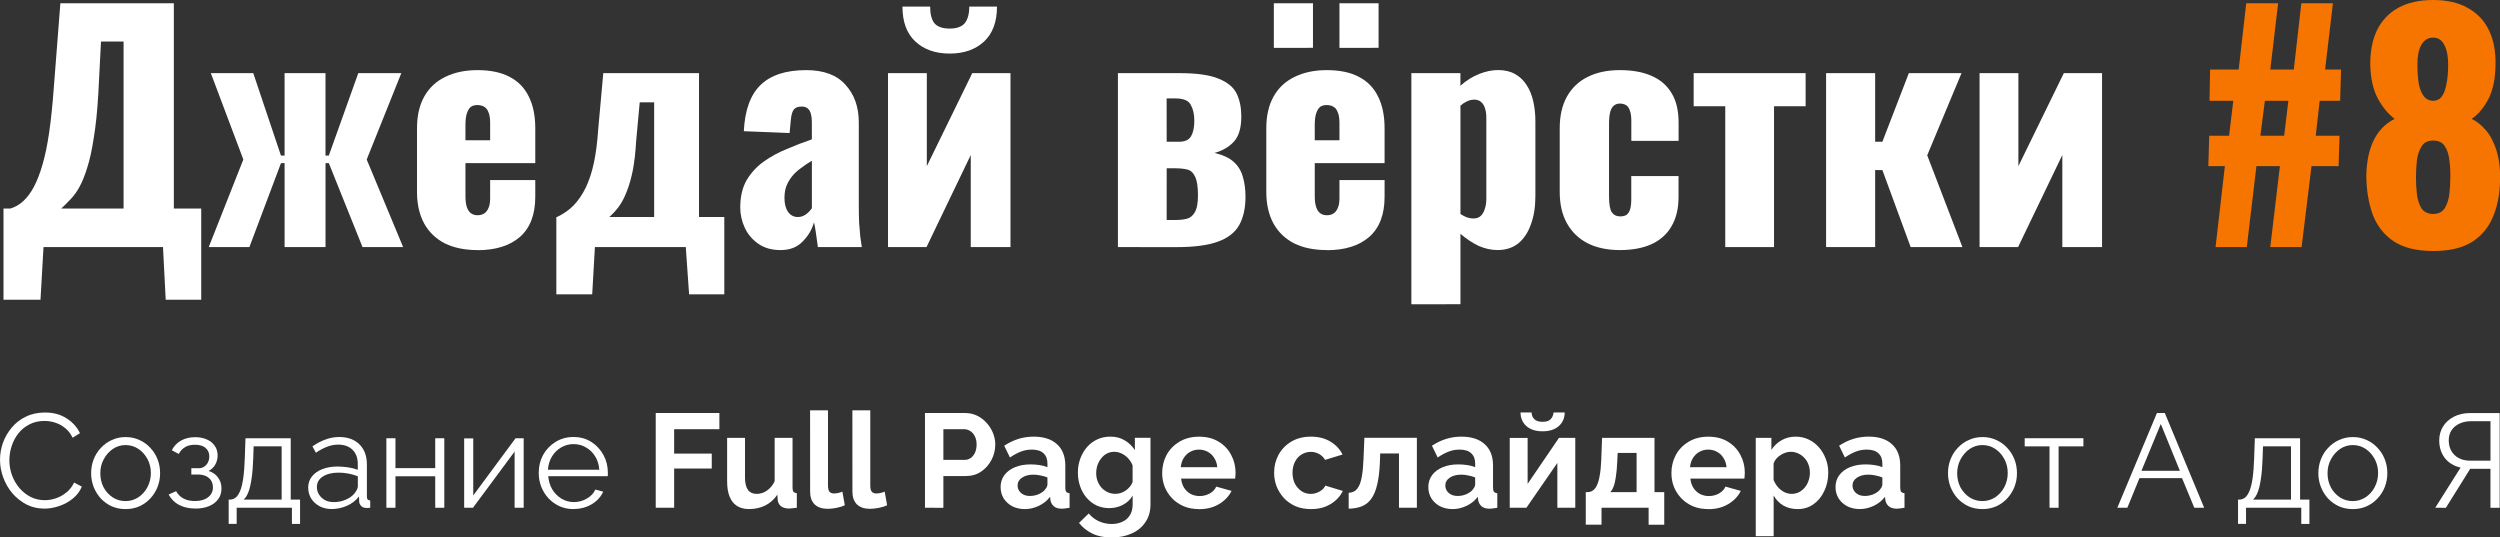<?xml version="1.0" encoding="UTF-8" standalone="no"?>
<svg
   xmlns:dc="http://purl.org/dc/elements/1.1/"
   xmlns:cc="http://creativecommons.org/ns#"
   xmlns:rdf="http://www.w3.org/1999/02/22-rdf-syntax-ns#"
   xmlns:svg="http://www.w3.org/2000/svg"
   xmlns="http://www.w3.org/2000/svg"
   width="87.913mm"
   height="18.9mm"
   viewBox="0 0 87.913 18.9"
   version="1.1"
   id="svg8">
  <rect x="0" y="0" width="87.913" height="18.9" fill="#333333" stroke="none"/>
  <defs
     id="defs2">
    <rect
       x="21.167"
       y="6.615"
       width="89.496"
       height="13.473"
       id="rect835" />
    <rect
       x="24.042"
       y="36.064"
       width="93.649"
       height="21.91"
       id="rect857-7" />
  </defs>
  <g
     id="layer1"
     transform="translate(-21.234,-7.769)">
    <g
       aria-label="Джедай верстки #8
"
       id="text833"
       style="font-style:normal;font-weight:normal;font-size:10.583px;line-height:1.25;font-family:sans-serif;white-space:pre;shape-inside:url(#rect835);fill:#000000;fill-opacity:1;stroke:none">
      <path
         d="m 21.357,18.31 v -3.207 h 0.243 q 0.243,-0.074 0.444,-0.254 0.212,-0.19 0.381,-0.508 0.169,-0.317 0.307,-0.794 0.138,-0.476 0.233,-1.132 0.095,-0.667 0.159,-1.535 l 0.233,-2.995 h 3.99 v 7.218 h 0.963 v 3.207 h -1.249 l -0.095,-1.852 h -4.202 l -0.106,1.852 z m 2.032,-3.207 h 2.191 V 9.229 h -0.794 l -0.095,1.841 q -0.053,0.91 -0.159,1.545 -0.095,0.635 -0.233,1.058 -0.127,0.413 -0.275,0.677 -0.148,0.265 -0.317,0.434 -0.159,0.169 -0.317,0.317 z"
         style="fill:#ffffff;fill-opacity:1"
         id="path1177" />
      <path
         d="m 28.574,16.458 1.217,-3.08 -1.143,-3.037 h 1.492 l 0.974,2.9 h 0.127 v -2.9 h 1.439 v 2.9 h 0.116 l 1.037,-2.9 h 1.513 l -1.217,3.037 1.281,3.08 H 33.982 l -1.185,-2.953 h -0.116 v 2.953 h -1.439 v -2.953 h -0.127 l -1.111,2.953 z"
         style="fill:#ffffff;fill-opacity:1"
         id="path1179" />
      <path
         d="m 38.025,16.563 q -0.667,0 -1.143,-0.233 -0.476,-0.243 -0.73,-0.698 -0.254,-0.466 -0.254,-1.111 v -2.244 q 0,-0.656 0.254,-1.111 0.254,-0.455 0.73,-0.688 0.487,-0.243 1.143,-0.243 0.677,0 1.122,0.233 0.455,0.233 0.677,0.688 0.233,0.455 0.233,1.122 v 1.228 h -2.455 v 1.175 q 0,0.233 0.053,0.381 0.053,0.148 0.148,0.212 0.095,0.064 0.222,0.064 0.127,0 0.222,-0.053 0.106,-0.064 0.159,-0.19 0.064,-0.127 0.064,-0.349 v -0.646 h 1.587 v 0.593 q 0,0.931 -0.54,1.408 -0.54,0.466 -1.492,0.466 z M 37.602,12.701 h 0.868 v -0.614 q 0,-0.243 -0.064,-0.381 -0.053,-0.138 -0.159,-0.19 -0.095,-0.053 -0.233,-0.053 -0.127,0 -0.222,0.064 -0.085,0.064 -0.138,0.222 -0.053,0.148 -0.053,0.434 z"
         style="fill:#ffffff;fill-opacity:1"
         id="path1181" />
      <path
         d="m 40.798,18.119 v -2.709 q 0.349,-0.159 0.603,-0.413 0.254,-0.265 0.434,-0.635 0.18,-0.381 0.286,-0.878 0.106,-0.508 0.148,-1.154 l 0.18,-1.99 H 45.815 v 5.059 h 0.889 v 2.72 h -1.238 l -0.116,-1.662 h -3.196 l -0.095,1.662 z m 1.863,-2.72 h 1.577 V 11.367 H 43.73 l -0.127,1.376 q -0.032,0.582 -0.116,1.016 -0.085,0.423 -0.212,0.741 -0.116,0.307 -0.275,0.529 -0.159,0.212 -0.339,0.37 z"
         style="fill:#ffffff;fill-opacity:1"
         id="path1183" />
      <path
         d="m 48.683,16.563 q -0.466,0 -0.783,-0.222 -0.317,-0.222 -0.476,-0.561 -0.159,-0.349 -0.159,-0.709 0,-0.571 0.222,-0.963 0.233,-0.392 0.603,-0.656 0.37,-0.265 0.815,-0.444 0.444,-0.19 0.878,-0.339 v -0.614 q 0,-0.159 -0.032,-0.275 -0.032,-0.127 -0.106,-0.19 -0.074,-0.074 -0.222,-0.074 -0.148,0 -0.233,0.064 -0.074,0.064 -0.106,0.18 -0.032,0.106 -0.042,0.243 l -0.042,0.444 -1.609,-0.064 q 0.053,-1.101 0.582,-1.619 0.54,-0.529 1.609,-0.529 0.931,0 1.386,0.519 0.466,0.508 0.466,1.323 v 2.857 q 0,0.381 0.011,0.667 0.021,0.286 0.042,0.497 0.032,0.212 0.053,0.36 h -1.545 q -0.032,-0.243 -0.074,-0.529 -0.042,-0.286 -0.064,-0.339 -0.106,0.381 -0.402,0.677 -0.286,0.296 -0.773,0.296 z m 0.614,-1.164 q 0.106,0 0.191,-0.042 0.095,-0.042 0.169,-0.116 0.074,-0.074 0.127,-0.148 v -1.672 q -0.212,0.127 -0.392,0.265 -0.18,0.127 -0.307,0.286 -0.127,0.159 -0.201,0.349 -0.064,0.18 -0.064,0.413 0,0.307 0.127,0.487 0.127,0.18 0.349,0.18 z"
         style="fill:#ffffff;fill-opacity:1"
         id="path1185" />
      <path
         d="m 52.461,16.458 v -6.117 h 1.365 v 3.27 l 1.598,-3.27 h 1.344 v 6.117 h -1.397 v -3.238 l -1.556,3.238 z M 54.63,9.653 q -0.751,0 -1.206,-0.423 -0.455,-0.423 -0.455,-1.228 h 0.974 q 0,0.392 0.148,0.582 0.159,0.19 0.54,0.19 0.37,0 0.529,-0.19 0.159,-0.201 0.159,-0.582 h 0.974 q 0,0.804 -0.455,1.228 Q 55.382,9.653 54.63,9.653 Z"
         style="fill:#ffffff;fill-opacity:1"
         id="path1187" />
      <path
         d="m 60.546,16.458 v -6.117 h 2.17 q 0.921,0 1.386,0.201 0.466,0.191 0.624,0.529 0.159,0.339 0.159,0.794 0,0.603 -0.265,0.889 -0.254,0.275 -0.677,0.392 0.444,0.106 0.677,0.317 0.233,0.212 0.317,0.519 0.095,0.307 0.095,0.709 0,0.593 -0.222,0.995 -0.222,0.392 -0.751,0.582 -0.529,0.191 -1.439,0.191 z m 1.714,-0.952 h 0.286 q 0.233,0 0.413,-0.042 0.18,-0.042 0.286,-0.222 0.116,-0.19 0.116,-0.603 0,-0.466 -0.106,-0.667 -0.095,-0.201 -0.275,-0.243 -0.18,-0.042 -0.423,-0.042 h -0.296 z m 0,-2.752 h 0.434 q 0.307,0 0.423,-0.191 0.116,-0.201 0.116,-0.55 0,-0.339 -0.127,-0.561 -0.116,-0.222 -0.54,-0.222 h -0.307 z"
         style="fill:#ffffff;fill-opacity:1"
         id="path1189" />
      <path
         d="m 67.891,16.563 q -0.667,0 -1.143,-0.233 -0.476,-0.243 -0.73,-0.698 -0.254,-0.466 -0.254,-1.111 v -2.244 q 0,-0.656 0.254,-1.111 0.254,-0.455 0.73,-0.688 0.487,-0.243 1.143,-0.243 0.677,0 1.122,0.233 0.455,0.233 0.677,0.688 0.233,0.455 0.233,1.122 v 1.228 h -2.455 v 1.175 q 0,0.233 0.053,0.381 0.053,0.148 0.148,0.212 0.095,0.064 0.222,0.064 0.127,0 0.222,-0.053 0.106,-0.064 0.159,-0.19 0.064,-0.127 0.064,-0.349 v -0.646 h 1.587 v 0.593 q 0,0.931 -0.54,1.408 -0.54,0.466 -1.492,0.466 z M 67.468,12.701 h 0.868 v -0.614 q 0,-0.243 -0.064,-0.381 -0.053,-0.138 -0.159,-0.19 -0.095,-0.053 -0.233,-0.053 -0.127,0 -0.222,0.064 -0.085,0.064 -0.138,0.222 -0.053,0.148 -0.053,0.434 z m 0.868,-3.249 V 7.885 h 1.376 v 1.566 z m -2.307,0 V 7.885 h 1.376 v 1.566 z"
         style="fill:#ffffff;fill-opacity:1"
         id="path1191" />
      <path
         d="m 70.865,18.468 v -8.128 h 1.725 v 0.444 q 0.307,-0.275 0.656,-0.413 0.349,-0.138 0.667,-0.138 0.349,0 0.593,0.138 0.254,0.138 0.413,0.392 0.159,0.243 0.233,0.571 0.074,0.328 0.074,0.698 v 2.635 q 0,0.571 -0.159,0.995 -0.148,0.423 -0.444,0.667 -0.296,0.233 -0.73,0.233 -0.328,0 -0.667,-0.148 -0.328,-0.159 -0.635,-0.423 v 2.476 z m 2.18,-3.016 q 0.169,0 0.265,-0.095 0.095,-0.095 0.138,-0.243 0.053,-0.159 0.053,-0.349 v -2.857 q 0,-0.18 -0.042,-0.317 -0.042,-0.148 -0.138,-0.233 -0.095,-0.085 -0.243,-0.085 -0.138,0 -0.265,0.064 -0.116,0.053 -0.222,0.148 v 3.81 q 0.116,0.074 0.222,0.116 0.116,0.042 0.233,0.042 z"
         style="fill:#ffffff;fill-opacity:1"
         id="path1193" />
      <path
         d="m 78.199,16.563 q -0.667,0 -1.143,-0.243 -0.466,-0.243 -0.72,-0.698 -0.254,-0.455 -0.254,-1.101 v -2.244 q 0,-0.656 0.254,-1.111 0.254,-0.455 0.72,-0.688 0.476,-0.243 1.143,-0.243 0.656,0 1.111,0.201 0.466,0.201 0.709,0.614 0.243,0.402 0.243,1.027 v 0.646 h -1.662 v -0.698 q 0,-0.243 -0.053,-0.37 -0.042,-0.138 -0.138,-0.191 -0.085,-0.053 -0.212,-0.053 -0.127,0 -0.212,0.074 -0.085,0.064 -0.127,0.222 -0.042,0.148 -0.042,0.423 v 2.54 q 0,0.413 0.095,0.561 0.106,0.148 0.296,0.148 0.138,0 0.222,-0.053 0.085,-0.064 0.127,-0.191 0.042,-0.138 0.042,-0.36 v -0.815 h 1.662 v 0.741 q 0,0.614 -0.254,1.037 -0.243,0.413 -0.709,0.624 -0.455,0.201 -1.101,0.201 z"
         style="fill:#ffffff;fill-opacity:1"
         id="path1195" />
      <path
         d="m 81.903,16.458 v -4.953 h -1.111 v -1.164 h 3.937 v 1.164 h -1.111 v 4.953 z"
         style="fill:#ffffff;fill-opacity:1"
         id="path1197" />
      <path
         d="m 85.449,16.458 v -6.117 h 1.725 v 2.413 h 0.254 l 0.931,-2.413 h 1.852 l -1.206,2.889 1.238,3.228 H 88.423 l -0.995,-2.709 h -0.254 v 2.709 z"
         style="fill:#ffffff;fill-opacity:1"
         id="path1199" />
      <path
         d="m 90.846,16.458 v -6.117 h 1.365 v 3.27 l 1.598,-3.27 h 1.344 v 6.117 h -1.397 v -3.238 l -1.556,3.238 z"
         style="fill:#ffffff;fill-opacity:1"
         id="path1201" />
      <path
         d="m 99.144,16.458 0.328,-2.847 h -0.582 l 0.032,-1.069 h 0.698 l 0.148,-1.228 h -0.836 l 0.021,-1.101 h 1.005 l 0.265,-2.328 h 1.122 l -0.275,2.328 h 0.826 l 0.265,-2.328 h 1.111 l -0.275,2.328 h 0.561 l -0.032,1.101 h -0.72 l -0.138,1.228 h 0.836 l -0.032,1.069 h -0.953 l -0.349,2.847 h -1.101 l 0.339,-2.847 h -0.826 l -0.339,2.847 z m 1.577,-3.916 h 0.836 l 0.148,-1.228 h -0.826 z"
         style="fill:#f57500;fill-opacity:1"
         id="path1203" />
      <path
         d="m 106.795,16.595 q -0.868,0 -1.386,-0.339 -0.519,-0.349 -0.741,-0.952 -0.222,-0.614 -0.222,-1.397 0.011,-0.317 0.064,-0.614 0.064,-0.307 0.18,-0.561 0.127,-0.265 0.307,-0.455 0.191,-0.201 0.445,-0.328 -0.328,-0.243 -0.582,-0.698 -0.254,-0.466 -0.275,-1.175 -0.011,-0.72 0.233,-1.238 0.254,-0.519 0.751,-0.794 0.497,-0.275 1.228,-0.275 0.741,0 1.228,0.286 0.497,0.275 0.741,0.794 0.243,0.508 0.222,1.228 -0.011,0.72 -0.254,1.185 -0.243,0.455 -0.582,0.688 0.254,0.127 0.434,0.328 0.191,0.191 0.307,0.455 0.127,0.254 0.191,0.561 0.064,0.296 0.064,0.614 0.021,0.783 -0.212,1.397 -0.222,0.603 -0.741,0.952 -0.519,0.339 -1.397,0.339 z m 0,-1.302 q 0.286,0 0.413,-0.212 0.127,-0.212 0.159,-0.497 0.032,-0.296 0.032,-0.54 0.011,-0.328 -0.032,-0.635 -0.032,-0.307 -0.159,-0.497 -0.127,-0.201 -0.413,-0.201 -0.275,0 -0.402,0.201 -0.127,0.191 -0.169,0.497 -0.032,0.296 -0.032,0.635 0,0.243 0.032,0.54 0.032,0.296 0.159,0.508 0.138,0.201 0.413,0.201 z m 0,-3.979 q 0.18,0 0.296,-0.138 0.116,-0.148 0.169,-0.434 0.064,-0.286 0.064,-0.709 0,-0.434 -0.138,-0.688 -0.127,-0.254 -0.392,-0.254 -0.265,0 -0.413,0.254 -0.138,0.254 -0.138,0.677 0,0.423 0.053,0.72 0.064,0.286 0.191,0.434 0.127,0.138 0.307,0.138 z"
         style="fill:#f57500;fill-opacity:1"
         id="path1205" />
    </g>
    <g
       aria-label="Создание Full Page слайдера от А до Я 
"
       transform="matrix(1.023,0,0,1.023,-3.559,-15.613)"
       id="text855-6"
       style="font-style:normal;font-weight:normal;font-size:4.586px;line-height:1.25;font-family:sans-serif;white-space:pre;shape-inside:url(#rect857-7);fill:#000000;fill-opacity:1;stroke:none">
      <path
         d="m 24.236,38.659 q 0,-0.298 0.101,-0.582 0.105,-0.289 0.303,-0.523 0.197,-0.238 0.486,-0.376 0.289,-0.142 0.656,-0.142 0.436,0 0.743,0.202 0.312,0.197 0.459,0.509 l -0.252,0.156 q -0.105,-0.216 -0.266,-0.339 -0.161,-0.128 -0.344,-0.183 -0.179,-0.055 -0.358,-0.055 -0.294,0 -0.518,0.119 -0.225,0.115 -0.381,0.312 -0.151,0.193 -0.229,0.436 -0.078,0.238 -0.078,0.486 0,0.271 0.092,0.518 0.092,0.248 0.257,0.44 0.165,0.188 0.385,0.303 0.225,0.11 0.486,0.11 0.183,0 0.376,-0.064 0.193,-0.064 0.358,-0.197 0.17,-0.133 0.271,-0.344 l 0.266,0.138 q -0.101,0.243 -0.312,0.413 -0.211,0.17 -0.472,0.257 -0.257,0.087 -0.504,0.087 -0.335,0 -0.615,-0.142 Q 24.864,40.048 24.658,39.81 24.456,39.567 24.346,39.269 24.236,38.966 24.236,38.659 Z"
         style="font-style:normal;font-variant:normal;font-weight:normal;font-stretch:normal;font-size:4.586px;font-family:raleway;-inkscape-font-specification:raleway;fill:#ffffff;fill-opacity:1"
         id="path1116" />
      <path
         d="m 28.551,40.356 q -0.257,0 -0.477,-0.096 -0.216,-0.101 -0.376,-0.271 -0.156,-0.174 -0.243,-0.394 -0.087,-0.225 -0.087,-0.472 0,-0.257 0.087,-0.477 0.087,-0.225 0.248,-0.394 0.161,-0.174 0.376,-0.271 0.22,-0.101 0.477,-0.101 0.257,0 0.472,0.101 0.216,0.096 0.376,0.271 0.161,0.17 0.248,0.394 0.087,0.22 0.087,0.477 0,0.248 -0.087,0.472 -0.087,0.22 -0.248,0.394 -0.156,0.17 -0.376,0.271 -0.216,0.096 -0.477,0.096 z m -0.867,-1.229 q 0,0.266 0.115,0.486 0.119,0.216 0.316,0.344 0.197,0.124 0.436,0.124 0.238,0 0.436,-0.128 0.197,-0.128 0.316,-0.349 0.119,-0.225 0.119,-0.486 0,-0.266 -0.119,-0.486 -0.119,-0.22 -0.316,-0.349 -0.197,-0.128 -0.436,-0.128 -0.238,0 -0.436,0.133 -0.193,0.133 -0.312,0.353 -0.119,0.216 -0.119,0.486 z"
         style="font-style:normal;font-variant:normal;font-weight:normal;font-stretch:normal;font-size:4.586px;font-family:raleway;-inkscape-font-specification:raleway;fill:#ffffff;fill-opacity:1"
         id="path1118" />
      <path
         d="m 30.954,40.337 q -0.33,0 -0.564,-0.124 -0.234,-0.128 -0.358,-0.358 l 0.257,-0.115 q 0.087,0.161 0.252,0.252 0.165,0.087 0.399,0.087 0.28,0 0.445,-0.128 0.17,-0.128 0.17,-0.344 0,-0.197 -0.133,-0.316 -0.133,-0.119 -0.367,-0.124 h -0.243 v -0.216 h 0.261 q 0.101,0 0.183,-0.055 0.083,-0.055 0.128,-0.147 0.046,-0.092 0.046,-0.206 0,-0.179 -0.128,-0.289 -0.124,-0.11 -0.367,-0.11 -0.202,0 -0.339,0.083 -0.133,0.078 -0.216,0.234 l -0.238,-0.128 q 0.105,-0.211 0.312,-0.33 0.211,-0.119 0.491,-0.119 0.229,0 0.399,0.078 0.174,0.073 0.271,0.216 0.101,0.138 0.101,0.335 0,0.17 -0.083,0.316 -0.083,0.142 -0.229,0.216 0.211,0.064 0.326,0.225 0.119,0.161 0.119,0.376 0,0.216 -0.115,0.371 -0.115,0.156 -0.316,0.238 -0.202,0.083 -0.463,0.083 z"
         style="font-style:normal;font-variant:normal;font-weight:normal;font-stretch:normal;font-size:4.586px;font-family:raleway;-inkscape-font-specification:raleway;fill:#ffffff;fill-opacity:1"
         id="path1120" />
      <path
         d="m 32.096,40.865 v -0.835 h 0.041 q 0.105,0 0.193,-0.064 0.087,-0.064 0.156,-0.225 0.069,-0.161 0.11,-0.44 0.041,-0.284 0.055,-0.715 l 0.023,-0.665 h 1.555 v 2.11 h 0.321 v 0.835 H 34.27 V 40.31 h -1.899 v 0.555 z m 0.514,-0.835 h 1.307 v -1.83 h -0.963 l -0.014,0.413 q -0.014,0.427 -0.06,0.715 -0.041,0.284 -0.11,0.454 -0.064,0.165 -0.161,0.248 z"
         style="font-style:normal;font-variant:normal;font-weight:normal;font-stretch:normal;font-size:4.586px;font-family:raleway;-inkscape-font-specification:raleway;fill:#ffffff;fill-opacity:1"
         id="path1122" />
      <path
         d="m 34.829,39.622 q 0,-0.225 0.128,-0.385 0.128,-0.165 0.353,-0.252 0.229,-0.092 0.527,-0.092 0.174,0 0.362,0.028 0.188,0.028 0.335,0.083 V 38.801 q 0,-0.303 -0.179,-0.482 -0.179,-0.179 -0.495,-0.179 -0.193,0 -0.381,0.073 -0.183,0.069 -0.385,0.206 l -0.119,-0.22 q 0.234,-0.161 0.459,-0.238 0.225,-0.083 0.459,-0.083 0.44,0 0.697,0.252 0.257,0.252 0.257,0.697 v 1.105 q 0,0.064 0.028,0.096 0.028,0.028 0.087,0.032 v 0.248 q -0.05,0.005 -0.087,0.009 -0.037,0.005 -0.055,0 -0.115,-0.005 -0.174,-0.073 -0.06,-0.069 -0.064,-0.147 l -0.005,-0.174 q -0.161,0.206 -0.417,0.321 -0.257,0.11 -0.523,0.11 -0.229,0 -0.417,-0.096 -0.183,-0.101 -0.289,-0.266 -0.101,-0.17 -0.101,-0.371 z m 1.601,0.183 q 0.05,-0.064 0.078,-0.124 0.028,-0.06 0.028,-0.105 v -0.349 q -0.156,-0.06 -0.326,-0.092 -0.165,-0.032 -0.335,-0.032 -0.335,0 -0.541,0.133 -0.206,0.133 -0.206,0.362 0,0.133 0.069,0.252 0.069,0.115 0.202,0.193 0.133,0.073 0.312,0.073 0.225,0 0.417,-0.087 0.197,-0.087 0.303,-0.225 z"
         style="font-style:normal;font-variant:normal;font-weight:normal;font-stretch:normal;font-size:4.586px;font-family:raleway;-inkscape-font-specification:raleway;fill:#ffffff;fill-opacity:1"
         id="path1124" />
      <path
         d="m 37.517,40.31 v -2.389 h 0.312 v 1.027 h 1.367 v -1.027 h 0.312 v 2.389 h -0.312 v -1.082 h -1.367 v 1.082 z"
         style="font-style:normal;font-variant:normal;font-weight:normal;font-stretch:normal;font-size:4.586px;font-family:raleway;-inkscape-font-specification:raleway;fill:#ffffff;fill-opacity:1"
         id="path1126" />
      <path
         d="m 40.191,40.31 v -2.385 h 0.312 v 1.963 l 1.454,-1.967 h 0.28 v 2.389 h -0.312 v -1.931 l -1.431,1.931 z"
         style="font-style:normal;font-variant:normal;font-weight:normal;font-stretch:normal;font-size:4.586px;font-family:raleway;-inkscape-font-specification:raleway;fill:#ffffff;fill-opacity:1"
         id="path1128" />
      <path
         d="m 43.951,40.356 q -0.257,0 -0.477,-0.096 -0.22,-0.101 -0.381,-0.271 -0.161,-0.174 -0.252,-0.399 -0.087,-0.225 -0.087,-0.482 0,-0.335 0.151,-0.615 0.156,-0.28 0.427,-0.445 0.271,-0.17 0.615,-0.17 0.353,0 0.615,0.17 0.266,0.17 0.417,0.449 0.151,0.275 0.151,0.605 0,0.037 0,0.073 0,0.032 -0.005,0.05 h -2.045 q 0.023,0.257 0.142,0.459 0.124,0.197 0.316,0.316 0.197,0.115 0.427,0.115 0.234,0 0.44,-0.119 0.211,-0.119 0.294,-0.312 l 0.271,0.073 q -0.073,0.17 -0.225,0.307 -0.151,0.138 -0.358,0.216 -0.202,0.073 -0.436,0.073 z m -0.881,-1.353 h 1.766 q -0.018,-0.261 -0.142,-0.459 -0.119,-0.197 -0.316,-0.307 -0.193,-0.115 -0.427,-0.115 -0.234,0 -0.427,0.115 -0.193,0.11 -0.316,0.312 -0.119,0.197 -0.138,0.454 z"
         style="font-style:normal;font-variant:normal;font-weight:normal;font-stretch:normal;font-size:4.586px;font-family:raleway;-inkscape-font-specification:raleway;fill:#ffffff;fill-opacity:1"
         id="path1130" />
      <path
         d="m 46.776,40.31 v -3.256 h 2.188 v 0.555 h -1.555 v 0.839 h 1.293 v 0.514 h -1.293 v 1.348 z"
         style="font-style:normal;font-variant:normal;font-weight:bold;font-stretch:normal;font-family:raleway;-inkscape-font-specification:'raleway Bold';fill:#ffffff"
         id="path1132" />
      <path
         d="m 49.23,39.411 v -1.504 h 0.615 v 1.371 q 0,0.275 0.101,0.417 0.101,0.138 0.298,0.138 0.119,0 0.234,-0.046 0.119,-0.05 0.216,-0.147 0.101,-0.096 0.17,-0.243 v -1.49 h 0.615 v 1.715 q 0,0.096 0.032,0.138 0.037,0.041 0.115,0.05 v 0.5 q -0.092,0.014 -0.156,0.018 -0.06,0.009 -0.11,0.009 -0.165,0 -0.271,-0.073 -0.101,-0.078 -0.119,-0.211 l -0.014,-0.193 q -0.161,0.243 -0.413,0.371 -0.252,0.124 -0.555,0.124 -0.371,0 -0.564,-0.238 -0.193,-0.243 -0.193,-0.706 z"
         style="font-style:normal;font-variant:normal;font-weight:bold;font-stretch:normal;font-family:raleway;-inkscape-font-specification:'raleway Bold';fill:#ffffff"
         id="path1134" />
      <path
         d="m 52.082,36.962 h 0.615 v 2.577 q 0,0.165 0.055,0.225 0.055,0.055 0.151,0.055 0.073,0 0.151,-0.018 0.078,-0.018 0.138,-0.046 l 0.083,0.468 q -0.124,0.06 -0.289,0.092 -0.165,0.032 -0.298,0.032 -0.289,0 -0.449,-0.151 -0.156,-0.156 -0.156,-0.44 z"
         style="font-style:normal;font-variant:normal;font-weight:bold;font-stretch:normal;font-family:raleway;-inkscape-font-specification:'raleway Bold';fill:#ffffff"
         id="path1136" />
      <path
         d="m 53.536,36.962 h 0.615 v 2.577 q 0,0.165 0.055,0.225 0.055,0.055 0.151,0.055 0.073,0 0.151,-0.018 0.078,-0.018 0.138,-0.046 l 0.083,0.468 q -0.124,0.06 -0.289,0.092 -0.165,0.032 -0.298,0.032 -0.289,0 -0.449,-0.151 -0.156,-0.156 -0.156,-0.44 z"
         style="font-style:normal;font-variant:normal;font-weight:bold;font-stretch:normal;font-family:raleway;-inkscape-font-specification:'raleway Bold';fill:#ffffff"
         id="path1138" />
      <path
         d="m 56.031,40.31 v -3.256 h 1.38 q 0.225,0 0.413,0.092 0.188,0.092 0.326,0.248 0.142,0.156 0.22,0.349 0.078,0.193 0.078,0.394 0,0.275 -0.128,0.523 -0.128,0.248 -0.353,0.404 -0.225,0.156 -0.532,0.156 H 56.664 v 1.091 z m 0.633,-1.646 h 0.734 q 0.115,0 0.206,-0.064 0.092,-0.064 0.147,-0.183 0.055,-0.124 0.055,-0.28 0,-0.17 -0.064,-0.289 -0.06,-0.119 -0.161,-0.179 -0.096,-0.06 -0.211,-0.06 h -0.706 z"
         style="font-style:normal;font-variant:normal;font-weight:bold;font-stretch:normal;font-family:raleway;-inkscape-font-specification:'raleway Bold';fill:#ffffff"
         id="path1140" />
      <path
         d="m 58.631,39.599 q 0,-0.234 0.128,-0.408 0.133,-0.179 0.367,-0.275 0.234,-0.096 0.537,-0.096 0.151,0 0.307,0.023 0.156,0.023 0.271,0.073 v -0.128 q 0,-0.229 -0.138,-0.353 -0.133,-0.124 -0.399,-0.124 -0.197,0 -0.376,0.069 -0.179,0.069 -0.376,0.202 l -0.197,-0.404 q 0.238,-0.156 0.486,-0.234 0.252,-0.078 0.527,-0.078 0.514,0 0.798,0.257 0.289,0.257 0.289,0.734 v 0.766 q 0,0.096 0.032,0.138 0.037,0.041 0.115,0.05 v 0.5 q -0.083,0.014 -0.151,0.023 -0.064,0.009 -0.11,0.009 -0.183,0 -0.28,-0.083 -0.092,-0.083 -0.115,-0.202 l -0.014,-0.124 q -0.156,0.202 -0.39,0.312 -0.234,0.11 -0.477,0.11 -0.238,0 -0.431,-0.096 -0.188,-0.101 -0.298,-0.271 Q 58.631,39.814 58.631,39.599 Z m 1.495,0.124 q 0.05,-0.055 0.083,-0.11 0.032,-0.055 0.032,-0.101 v -0.243 q -0.11,-0.046 -0.238,-0.069 -0.128,-0.028 -0.243,-0.028 -0.238,0 -0.394,0.105 -0.151,0.101 -0.151,0.271 0,0.092 0.05,0.174 0.05,0.083 0.147,0.133 0.096,0.05 0.229,0.05 0.138,0 0.271,-0.05 0.133,-0.055 0.216,-0.133 z"
         style="font-style:normal;font-variant:normal;font-weight:bold;font-stretch:normal;font-family:raleway;-inkscape-font-specification:'raleway Bold';fill:#ffffff"
         id="path1142" />
      <path
         d="m 62.369,40.323 q -0.238,0 -0.44,-0.092 -0.197,-0.096 -0.344,-0.266 -0.142,-0.17 -0.22,-0.39 -0.078,-0.22 -0.078,-0.468 0,-0.261 0.083,-0.486 0.083,-0.225 0.229,-0.394 0.151,-0.174 0.353,-0.266 0.206,-0.096 0.454,-0.096 0.28,0 0.491,0.128 0.211,0.124 0.349,0.335 v -0.422 h 0.537 v 2.288 q 0,0.358 -0.174,0.61 -0.17,0.257 -0.472,0.39 -0.303,0.138 -0.688,0.138 -0.39,0 -0.66,-0.133 -0.271,-0.128 -0.463,-0.367 l 0.335,-0.326 q 0.138,0.17 0.344,0.266 0.211,0.096 0.445,0.096 0.197,0 0.358,-0.073 0.165,-0.069 0.261,-0.22 0.101,-0.147 0.101,-0.381 v -0.303 q -0.119,0.206 -0.339,0.321 -0.216,0.11 -0.459,0.11 z m 0.206,-0.491 q 0.101,0 0.193,-0.032 0.092,-0.032 0.17,-0.087 0.078,-0.055 0.138,-0.128 0.06,-0.078 0.092,-0.156 v -0.573 q -0.055,-0.142 -0.156,-0.248 -0.096,-0.105 -0.22,-0.161 -0.119,-0.06 -0.252,-0.06 -0.142,0 -0.257,0.06 -0.115,0.06 -0.197,0.17 -0.083,0.105 -0.128,0.238 -0.041,0.128 -0.041,0.271 0,0.147 0.05,0.275 0.05,0.128 0.138,0.225 0.092,0.096 0.211,0.151 0.124,0.055 0.261,0.055 z"
         style="font-style:normal;font-variant:normal;font-weight:bold;font-stretch:normal;font-family:raleway;-inkscape-font-specification:'raleway Bold';fill:#ffffff"
         id="path1144" />
      <path
         d="m 65.451,40.356 q -0.289,0 -0.523,-0.096 -0.234,-0.101 -0.399,-0.271 -0.165,-0.174 -0.257,-0.394 -0.087,-0.225 -0.087,-0.472 0,-0.344 0.151,-0.628 0.156,-0.284 0.44,-0.454 0.289,-0.174 0.679,-0.174 0.394,0 0.674,0.174 0.28,0.17 0.427,0.454 0.151,0.28 0.151,0.605 0,0.055 -0.005,0.115 -0.005,0.055 -0.009,0.092 h -1.857 q 0.018,0.183 0.105,0.321 0.092,0.138 0.229,0.211 0.142,0.069 0.303,0.069 0.183,0 0.344,-0.087 0.165,-0.092 0.225,-0.238 l 0.527,0.147 q -0.087,0.183 -0.252,0.326 -0.161,0.142 -0.381,0.225 -0.22,0.078 -0.486,0.078 z m -0.628,-1.44 h 1.257 q -0.018,-0.183 -0.105,-0.316 -0.083,-0.138 -0.22,-0.211 -0.138,-0.078 -0.307,-0.078 -0.165,0 -0.303,0.078 -0.133,0.073 -0.22,0.211 -0.083,0.133 -0.101,0.316 z"
         style="font-style:normal;font-variant:normal;font-weight:bold;font-stretch:normal;font-family:raleway;-inkscape-font-specification:'raleway Bold';fill:#ffffff"
         id="path1146" />
      <path
         d="m 69.303,40.356 q -0.294,0 -0.527,-0.096 -0.234,-0.101 -0.399,-0.275 -0.165,-0.179 -0.257,-0.404 -0.087,-0.225 -0.087,-0.472 0,-0.339 0.151,-0.619 0.156,-0.284 0.44,-0.454 0.284,-0.17 0.674,-0.17 0.39,0 0.67,0.17 0.28,0.17 0.417,0.445 l -0.601,0.183 q -0.078,-0.133 -0.206,-0.202 -0.128,-0.073 -0.284,-0.073 -0.174,0 -0.321,0.092 -0.142,0.087 -0.225,0.252 -0.083,0.161 -0.083,0.376 0,0.211 0.083,0.376 0.087,0.161 0.229,0.257 0.142,0.092 0.316,0.092 0.11,0 0.206,-0.037 0.101,-0.037 0.179,-0.101 0.078,-0.064 0.115,-0.147 l 0.601,0.183 q -0.083,0.179 -0.243,0.321 -0.156,0.142 -0.371,0.225 -0.211,0.078 -0.477,0.078 z"
         style="font-style:normal;font-variant:normal;font-weight:bold;font-stretch:normal;font-family:raleway;-inkscape-font-specification:'raleway Bold';fill:#ffffff"
         id="path1148" />
      <path
         d="m 70.596,40.342 v -0.546 q 0.11,-0.005 0.197,-0.055 0.087,-0.05 0.151,-0.17 0.069,-0.124 0.105,-0.344 0.041,-0.22 0.055,-0.564 l 0.032,-0.757 H 72.94 V 40.31 H 72.325 V 38.443 H 71.679 l -0.009,0.28 q -0.018,0.472 -0.092,0.784 -0.073,0.312 -0.206,0.495 -0.128,0.179 -0.321,0.257 -0.193,0.078 -0.454,0.083 z"
         style="font-style:normal;font-variant:normal;font-weight:bold;font-stretch:normal;font-family:raleway;-inkscape-font-specification:'raleway Bold';fill:#ffffff"
         id="path1150" />
      <path
         d="m 73.334,39.599 q 0,-0.234 0.128,-0.408 0.133,-0.179 0.367,-0.275 0.234,-0.096 0.537,-0.096 0.151,0 0.307,0.023 0.156,0.023 0.271,0.073 v -0.128 q 0,-0.229 -0.138,-0.353 -0.133,-0.124 -0.399,-0.124 -0.197,0 -0.376,0.069 -0.179,0.069 -0.376,0.202 l -0.197,-0.404 q 0.238,-0.156 0.486,-0.234 0.252,-0.078 0.527,-0.078 0.514,0 0.798,0.257 0.289,0.257 0.289,0.734 v 0.766 q 0,0.096 0.032,0.138 0.037,0.041 0.115,0.05 v 0.5 q -0.083,0.014 -0.151,0.023 -0.064,0.009 -0.11,0.009 -0.183,0 -0.28,-0.083 -0.092,-0.083 -0.115,-0.202 l -0.014,-0.124 q -0.156,0.202 -0.39,0.312 -0.234,0.11 -0.477,0.11 -0.238,0 -0.431,-0.096 -0.188,-0.101 -0.298,-0.271 -0.105,-0.174 -0.105,-0.39 z m 1.495,0.124 q 0.05,-0.055 0.083,-0.11 0.032,-0.055 0.032,-0.101 v -0.243 q -0.11,-0.046 -0.238,-0.069 -0.128,-0.028 -0.243,-0.028 -0.238,0 -0.394,0.105 -0.151,0.101 -0.151,0.271 0,0.092 0.05,0.174 0.05,0.083 0.147,0.133 0.096,0.05 0.229,0.05 0.138,0 0.271,-0.05 0.133,-0.055 0.216,-0.133 z"
         style="font-style:normal;font-variant:normal;font-weight:bold;font-stretch:normal;font-family:raleway;-inkscape-font-specification:'raleway Bold';fill:#ffffff"
         id="path1152" />
      <path
         d="m 76.132,40.31 v -2.399 h 0.615 v 1.578 l 1.078,-1.582 h 0.56 V 40.31 H 77.769 V 38.769 L 76.705,40.31 Z m 1.128,-2.628 q -0.353,0 -0.555,-0.179 -0.202,-0.183 -0.202,-0.468 h 0.381 q 0,0.138 0.092,0.229 0.092,0.092 0.284,0.092 0.193,0 0.275,-0.087 0.087,-0.087 0.105,-0.234 h 0.381 q 0,0.284 -0.202,0.468 -0.202,0.179 -0.56,0.179 z"
         style="font-style:normal;font-variant:normal;font-weight:bold;font-stretch:normal;font-family:raleway;-inkscape-font-specification:'raleway Bold';fill:#ffffff"
         id="path1154" />
      <path
         d="m 78.746,40.892 v -1.119 h 0.064 q 0.092,0 0.17,-0.05 0.083,-0.05 0.142,-0.17 0.064,-0.124 0.101,-0.339 0.041,-0.216 0.055,-0.55 l 0.028,-0.757 h 1.802 v 1.867 h 0.335 v 1.119 h -0.537 V 40.31 h -1.619 v 0.582 z m 0.839,-1.119 h 0.908 v -1.348 h -0.651 l -0.014,0.298 q -0.014,0.303 -0.046,0.514 -0.028,0.206 -0.078,0.339 -0.046,0.128 -0.119,0.197 z"
         style="font-style:normal;font-variant:normal;font-weight:bold;font-stretch:normal;font-family:raleway;-inkscape-font-specification:'raleway Bold';fill:#ffffff"
         id="path1156" />
      <path
         d="m 82.956,40.356 q -0.289,0 -0.523,-0.096 -0.234,-0.101 -0.399,-0.271 -0.165,-0.174 -0.257,-0.394 -0.087,-0.225 -0.087,-0.472 0,-0.344 0.151,-0.628 0.156,-0.284 0.44,-0.454 0.289,-0.174 0.679,-0.174 0.394,0 0.674,0.174 0.28,0.17 0.427,0.454 0.151,0.28 0.151,0.605 0,0.055 -0.005,0.115 -0.005,0.055 -0.009,0.092 h -1.857 q 0.018,0.183 0.105,0.321 0.092,0.138 0.229,0.211 0.142,0.069 0.303,0.069 0.183,0 0.344,-0.087 0.165,-0.092 0.225,-0.238 l 0.527,0.147 q -0.087,0.183 -0.252,0.326 -0.161,0.142 -0.381,0.225 -0.22,0.078 -0.486,0.078 z m -0.628,-1.44 h 1.257 q -0.018,-0.183 -0.105,-0.316 -0.083,-0.138 -0.22,-0.211 -0.138,-0.078 -0.307,-0.078 -0.165,0 -0.303,0.078 -0.133,0.073 -0.22,0.211 -0.083,0.133 -0.101,0.316 z"
         style="font-style:normal;font-variant:normal;font-weight:bold;font-stretch:normal;font-family:raleway;-inkscape-font-specification:'raleway Bold';fill:#ffffff"
         id="path1158" />
      <path
         d="m 86.029,40.356 q -0.28,0 -0.495,-0.124 -0.211,-0.128 -0.33,-0.344 v 1.399 h -0.615 v -3.38 h 0.537 v 0.413 q 0.138,-0.211 0.349,-0.33 0.211,-0.124 0.482,-0.124 0.243,0 0.445,0.096 0.206,0.096 0.358,0.271 0.151,0.17 0.234,0.394 0.087,0.22 0.087,0.477 0,0.349 -0.138,0.633 -0.133,0.284 -0.371,0.454 -0.234,0.165 -0.541,0.165 z M 85.822,39.833 q 0.142,0 0.257,-0.06 0.115,-0.06 0.197,-0.161 0.087,-0.105 0.128,-0.234 0.046,-0.133 0.046,-0.275 0,-0.151 -0.05,-0.28 -0.046,-0.128 -0.138,-0.225 -0.092,-0.101 -0.216,-0.156 -0.119,-0.055 -0.261,-0.055 -0.087,0 -0.179,0.032 -0.087,0.028 -0.17,0.083 -0.083,0.055 -0.147,0.128 -0.06,0.073 -0.087,0.161 v 0.564 q 0.055,0.133 0.147,0.243 0.096,0.11 0.22,0.174 0.124,0.06 0.252,0.06 z"
         style="font-style:normal;font-variant:normal;font-weight:bold;font-stretch:normal;font-family:raleway;-inkscape-font-specification:'raleway Bold';fill:#ffffff"
         id="path1160" />
      <path
         d="m 87.331,39.599 q 0,-0.234 0.128,-0.408 0.133,-0.179 0.367,-0.275 0.234,-0.096 0.537,-0.096 0.151,0 0.307,0.023 0.156,0.023 0.271,0.073 v -0.128 q 0,-0.229 -0.138,-0.353 -0.133,-0.124 -0.399,-0.124 -0.197,0 -0.376,0.069 -0.179,0.069 -0.376,0.202 L 87.455,38.177 q 0.238,-0.156 0.486,-0.234 0.252,-0.078 0.527,-0.078 0.514,0 0.798,0.257 0.289,0.257 0.289,0.734 v 0.766 q 0,0.096 0.032,0.138 0.037,0.041 0.115,0.05 v 0.5 q -0.083,0.014 -0.151,0.023 -0.064,0.009 -0.11,0.009 -0.183,0 -0.28,-0.083 -0.092,-0.083 -0.115,-0.202 l -0.014,-0.124 q -0.156,0.202 -0.39,0.312 -0.234,0.11 -0.477,0.11 -0.238,0 -0.431,-0.096 Q 87.547,40.158 87.437,39.989 87.331,39.814 87.331,39.599 Z m 1.495,0.124 q 0.05,-0.055 0.083,-0.11 0.032,-0.055 0.032,-0.101 v -0.243 q -0.11,-0.046 -0.238,-0.069 -0.128,-0.028 -0.243,-0.028 -0.238,0 -0.394,0.105 -0.151,0.101 -0.151,0.271 0,0.092 0.05,0.174 0.05,0.083 0.147,0.133 0.096,0.05 0.229,0.05 0.138,0 0.271,-0.05 0.133,-0.055 0.216,-0.133 z"
         style="font-style:normal;font-variant:normal;font-weight:bold;font-stretch:normal;font-family:raleway;-inkscape-font-specification:'raleway Bold';fill:#ffffff"
         id="path1162" />
      <path
         d="m 92.38,40.356 q -0.257,0 -0.477,-0.096 -0.216,-0.101 -0.376,-0.271 -0.156,-0.174 -0.243,-0.394 -0.087,-0.225 -0.087,-0.472 0,-0.257 0.087,-0.477 0.087,-0.225 0.248,-0.394 0.161,-0.174 0.376,-0.271 0.22,-0.101 0.477,-0.101 0.257,0 0.472,0.101 0.216,0.096 0.376,0.271 0.161,0.17 0.248,0.394 0.087,0.22 0.087,0.477 0,0.248 -0.087,0.472 -0.087,0.22 -0.248,0.394 -0.156,0.17 -0.376,0.271 -0.216,0.096 -0.477,0.096 z m -0.867,-1.229 q 0,0.266 0.115,0.486 0.119,0.216 0.316,0.344 0.197,0.124 0.436,0.124 0.238,0 0.436,-0.128 0.197,-0.128 0.316,-0.349 0.119,-0.225 0.119,-0.486 0,-0.266 -0.119,-0.486 -0.119,-0.22 -0.316,-0.349 -0.197,-0.128 -0.436,-0.128 -0.238,0 -0.436,0.133 -0.193,0.133 -0.312,0.353 -0.119,0.216 -0.119,0.486 z"
         style="font-style:normal;font-variant:normal;font-weight:normal;font-stretch:normal;font-size:4.586px;font-family:raleway;-inkscape-font-specification:raleway;fill:#ffffff;fill-opacity:1"
         id="path1164" />
      <path
         d="m 94.687,40.31 v -2.11 h -0.853 v -0.28 h 2.018 v 0.28 h -0.853 v 2.11 z"
         style="font-style:normal;font-variant:normal;font-weight:normal;font-stretch:normal;font-size:4.586px;font-family:raleway;-inkscape-font-specification:raleway;fill:#ffffff;fill-opacity:1"
         id="path1166" />
      <path
         d="m 98.379,37.054 h 0.271 l 1.353,3.256 h -0.339 l -0.422,-1.018 h -1.463 l -0.417,1.018 h -0.344 z m 0.789,1.986 -0.656,-1.61 -0.665,1.61 z"
         style="font-style:normal;font-variant:normal;font-weight:normal;font-stretch:normal;font-size:4.586px;font-family:raleway;-inkscape-font-specification:raleway;fill:#ffffff;fill-opacity:1"
         id="path1168" />
      <path
         d="m 101.167,40.865 v -0.835 h 0.041 q 0.105,0 0.193,-0.064 0.087,-0.064 0.156,-0.225 0.069,-0.161 0.11,-0.44 0.041,-0.284 0.055,-0.715 l 0.023,-0.665 h 1.555 v 2.11 h 0.321 v 0.835 h -0.28 V 40.31 h -1.899 v 0.555 z m 0.514,-0.835 h 1.307 v -1.83 h -0.963 l -0.014,0.413 q -0.014,0.427 -0.06,0.715 -0.041,0.284 -0.11,0.454 -0.064,0.165 -0.161,0.248 z"
         style="font-style:normal;font-variant:normal;font-weight:normal;font-stretch:normal;font-size:4.586px;font-family:raleway;-inkscape-font-specification:raleway;fill:#ffffff;fill-opacity:1"
         id="path1170" />
      <path
         d="m 105.111,40.356 q -0.257,0 -0.477,-0.096 -0.216,-0.101 -0.376,-0.271 -0.156,-0.174 -0.243,-0.394 -0.087,-0.225 -0.087,-0.472 0,-0.257 0.087,-0.477 0.087,-0.225 0.248,-0.394 0.161,-0.174 0.376,-0.271 0.22,-0.101 0.477,-0.101 0.257,0 0.472,0.101 0.216,0.096 0.376,0.271 0.161,0.17 0.248,0.394 0.087,0.22 0.087,0.477 0,0.248 -0.087,0.472 -0.087,0.22 -0.248,0.394 -0.156,0.17 -0.376,0.271 -0.216,0.096 -0.477,0.096 z m -0.867,-1.229 q 0,0.266 0.115,0.486 0.119,0.216 0.316,0.344 0.197,0.124 0.436,0.124 0.238,0 0.436,-0.128 0.197,-0.128 0.316,-0.349 0.119,-0.225 0.119,-0.486 0,-0.266 -0.119,-0.486 -0.119,-0.22 -0.316,-0.349 -0.197,-0.128 -0.436,-0.128 -0.238,0 -0.436,0.133 -0.193,0.133 -0.312,0.353 -0.119,0.216 -0.119,0.486 z"
         style="font-style:normal;font-variant:normal;font-weight:normal;font-stretch:normal;font-size:4.586px;font-family:raleway;-inkscape-font-specification:raleway;fill:#ffffff;fill-opacity:1"
         id="path1172" />
      <path
         d="m 107.946,40.31 0.871,-1.38 q -0.353,-0.083 -0.546,-0.335 -0.188,-0.252 -0.188,-0.601 0,-0.261 0.128,-0.472 0.133,-0.216 0.371,-0.339 0.238,-0.128 0.569,-0.128 h 1.009 v 3.256 h -0.316 v -1.339 h -0.582 q -0.028,0 -0.06,0 -0.028,0 -0.055,0 l -0.835,1.339 z m 1.22,-1.619 h 0.679 v -1.357 h -0.66 q -0.225,0 -0.404,0.083 -0.179,0.083 -0.275,0.229 -0.096,0.147 -0.096,0.349 0,0.202 0.087,0.358 0.087,0.156 0.252,0.248 0.17,0.092 0.417,0.092 z"
         style="font-style:normal;font-variant:normal;font-weight:normal;font-stretch:normal;font-size:4.586px;font-family:raleway;-inkscape-font-specification:raleway;fill:#ffffff;fill-opacity:1"
         id="path1174" />
    </g>
  </g>
</svg>
